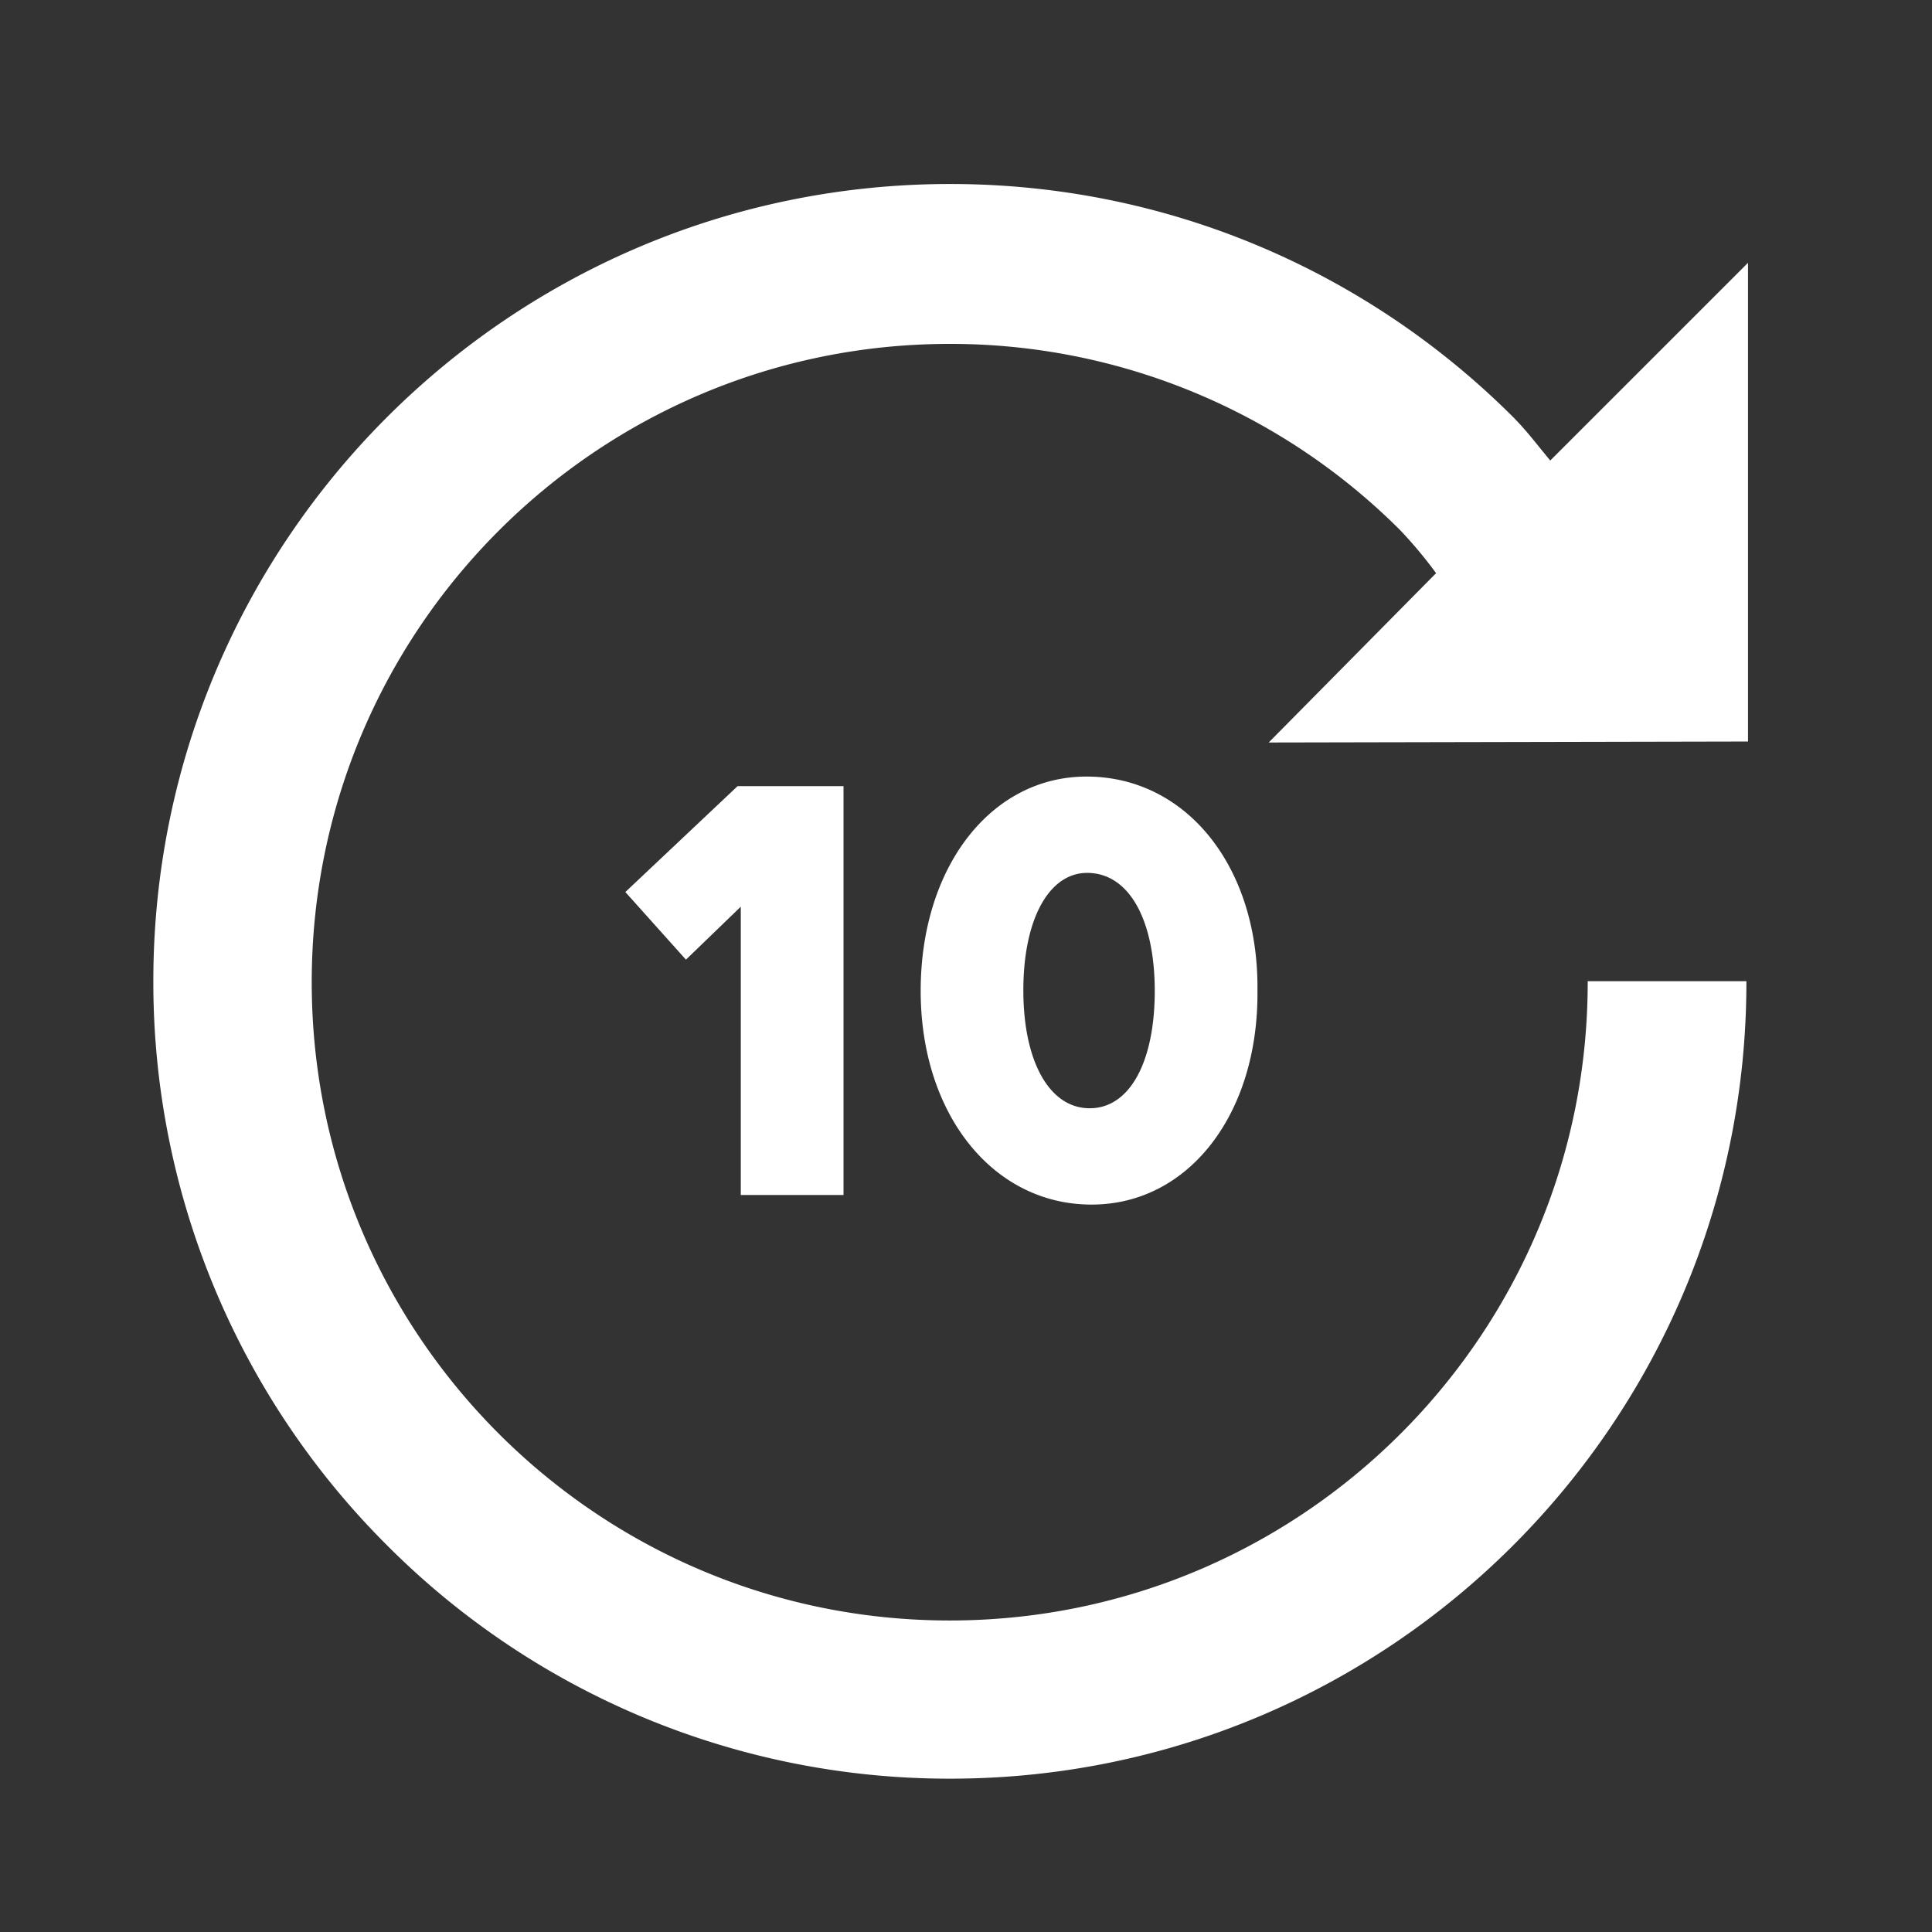 <svg width="63" height="63" viewBox="0 0 63 63" xmlns="http://www.w3.org/2000/svg">
    <rect x="0" y="0" width="63" height="63" fill="#333333" stroke="none"/>
    <g fill="none" fill-rule="evenodd">
        <path d="M0 0h63v63H0z"/>
        <path d="M30.983 6c7.174 0 13.671 2.91 18.372 7.614.22.223.422.456.617.693l.579.711L57 8.57V24.18l-15.629.032 5.458-5.522a14.277 14.277 0 0 0-1.167-1.398 20.729 20.729 0 0 0-14.693-6.078c-11.488 0-20.804 9.32-20.804 20.814 0 11.493 9.316 20.814 20.804 20.814 11.488 0 20.804-9.321 20.804-20.814v-.033h5.175v.026C56.948 46.37 45.324 58 30.983 58a25.872 25.872 0 0 1-18.373-7.62A25.924 25.924 0 0 1 5 31.995C5 17.637 16.634 6 30.983 6zm4.447 19.323c3.265 0 5.616 2.954 5.574 6.968.042 4.035-2.246 6.989-5.408 6.989-3.224 0-5.574-2.954-5.574-6.968 0-4.035 2.288-6.989 5.408-6.989zm-7.924.312v13.333h-3.35v-9.402l-1.788 1.727-1.976-2.205 3.66-3.453h3.454zm7.944 2.829c-1.248 0-2.08 1.518-2.08 3.827 0 2.33.853 3.848 2.164 3.848 1.31 0 2.121-1.518 2.121-3.827s-.832-3.848-2.205-3.848z" fill="#FFF"/>
    </g>
</svg>
